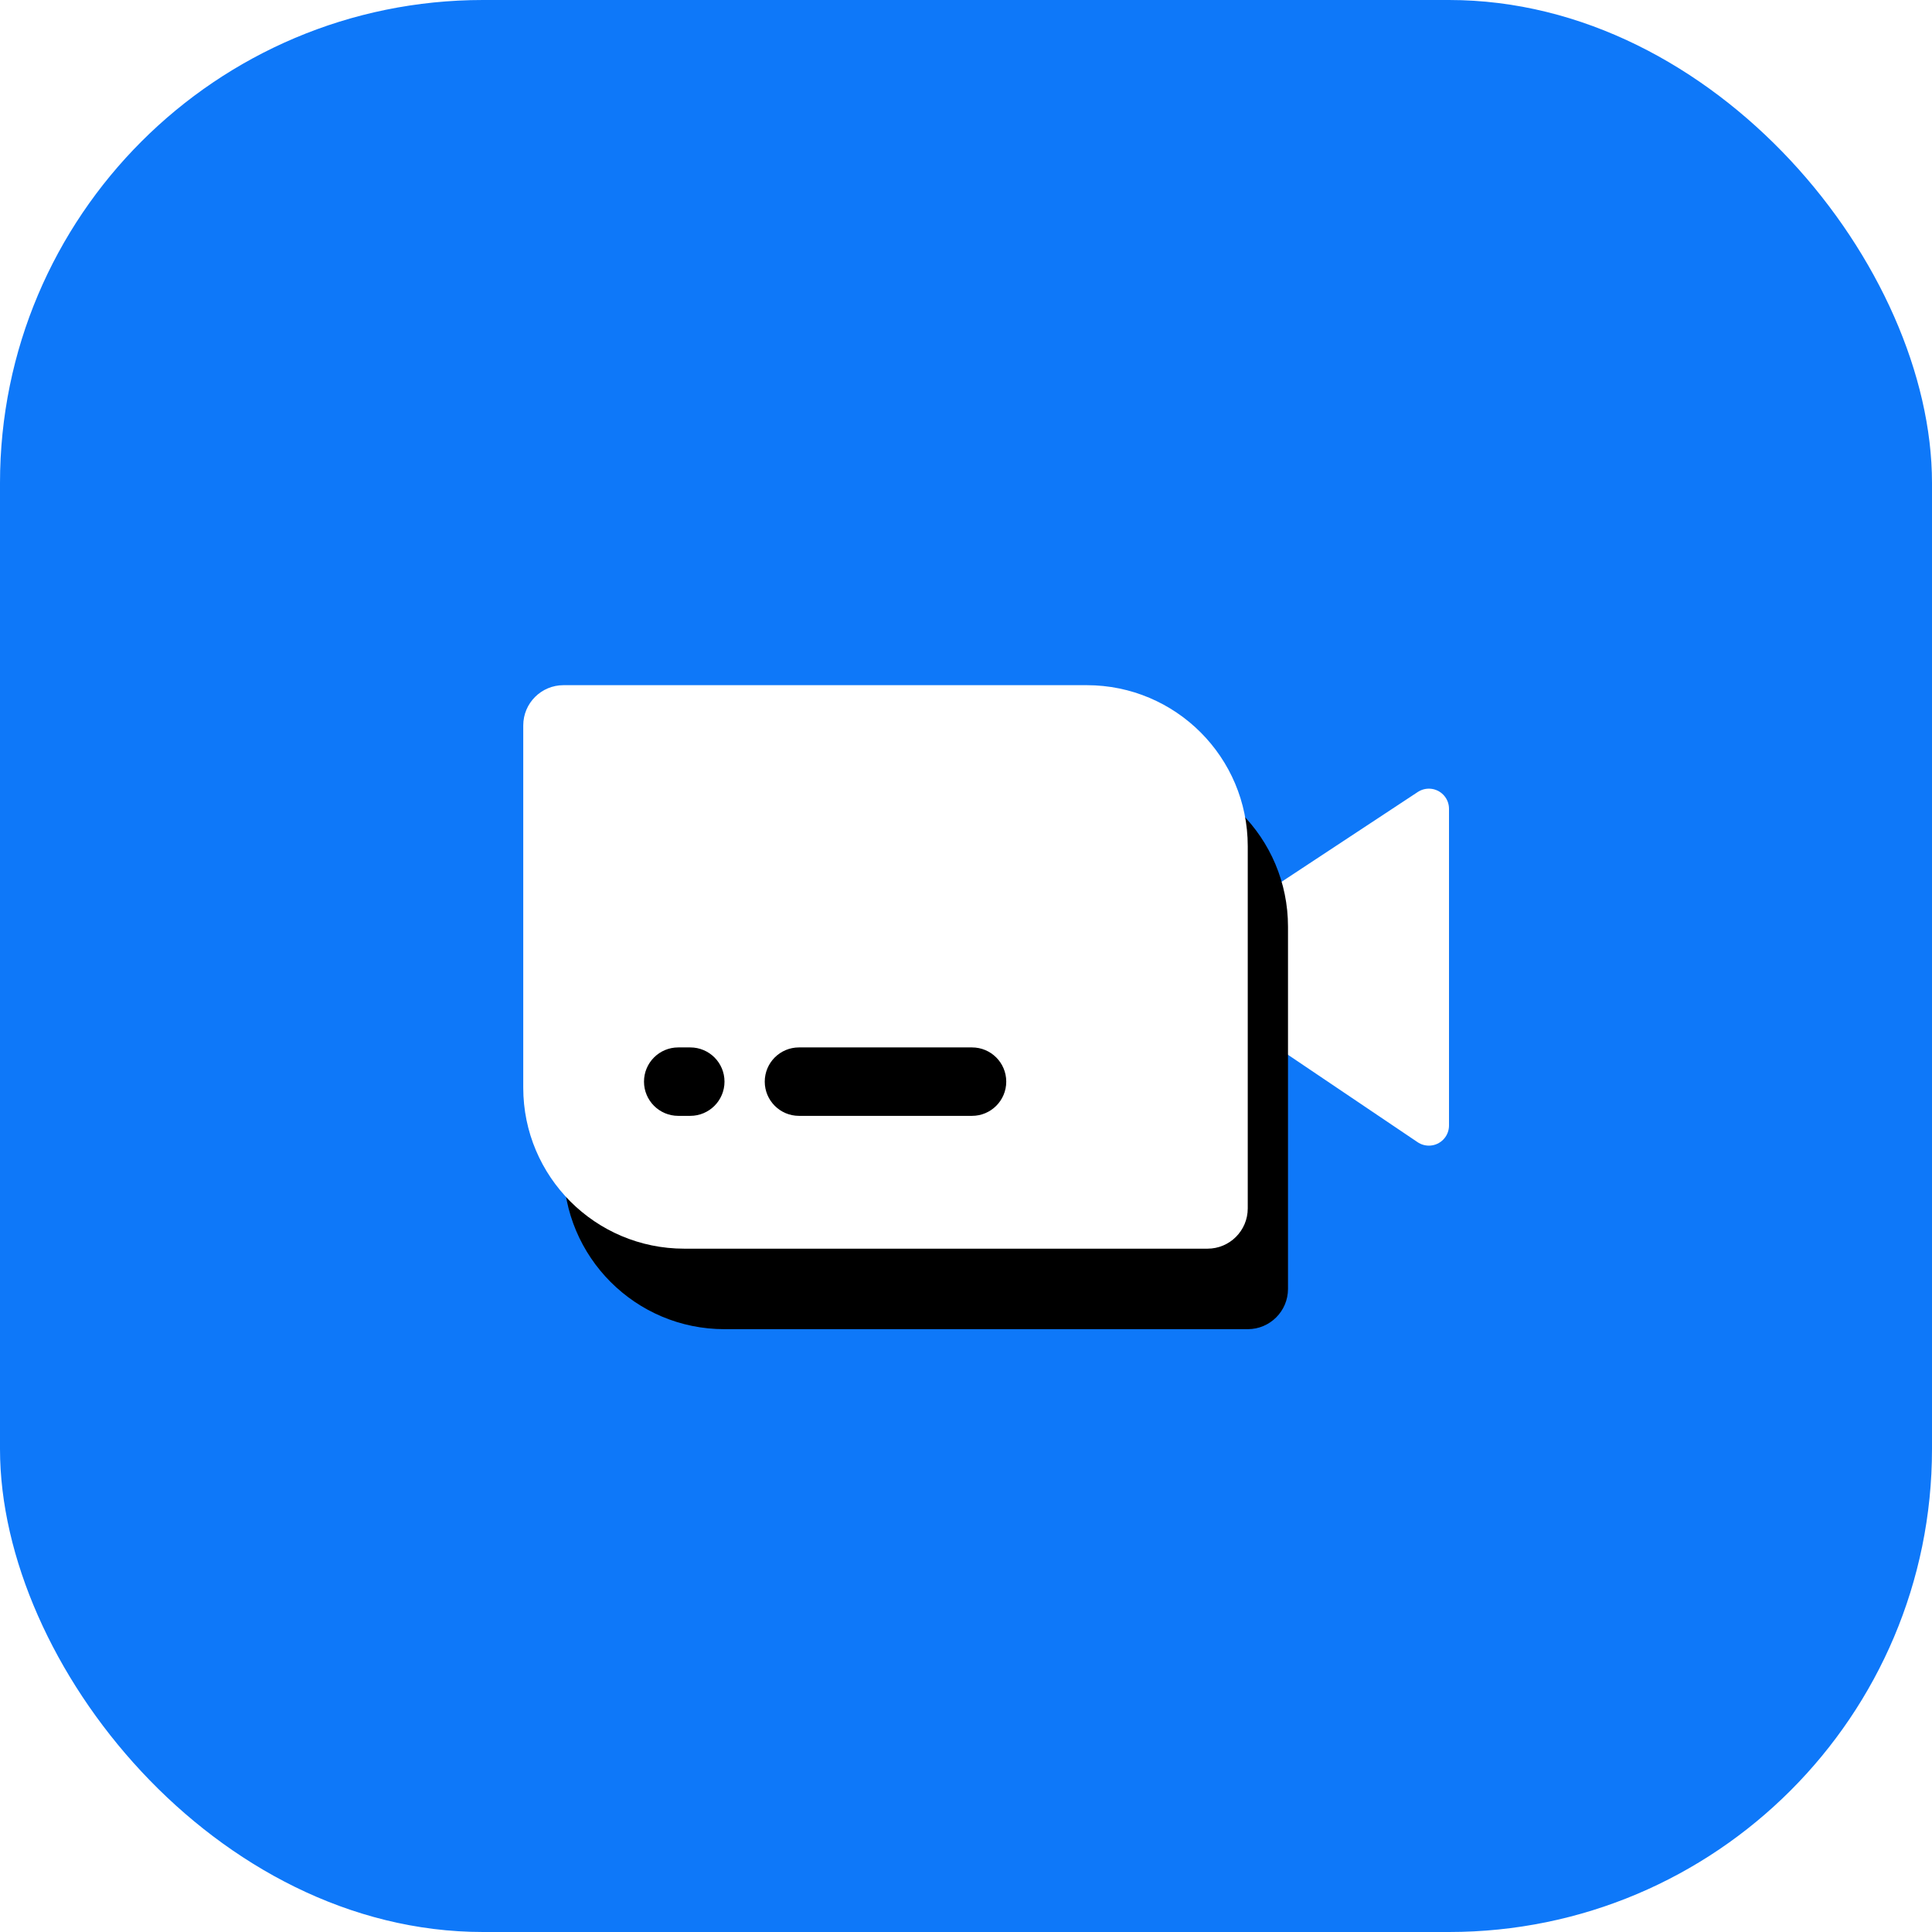 <?xml version="1.0" encoding="UTF-8"?>
<svg width="48px" height="48px" viewBox="0 0 48 48" version="1.1" xmlns="http://www.w3.org/2000/svg" xmlns:xlink="http://www.w3.org/1999/xlink">
    <title>Logo Icon</title>
    <defs>
        <path d="M14,0.023 C16.209,0.023 18,1.814 18,4.023 L18,13.023 C18,13.575 17.552,14.023 17,14.023 L4,14.023 C1.791,14.023 2.705415e-16,12.232 0,10.023 L0,1.023 C-6.76353751e-17,0.47 0.448,0.023 1,0.023 L14,0.023 Z M4.15,9.023 L3.85,9.023 C3.381,9.023 3,9.403 3,9.873 C3,10.342 3.381,10.723 3.85,10.723 L3.85,10.723 L4.15,10.723 C4.619,10.723 5,10.342 5,9.873 C5,9.403 4.619,9.023 4.15,9.023 L4.15,9.023 Z M11.15,9.023 L6.85,9.023 C6.381,9.023 6,9.403 6,9.873 C6,10.342 6.381,10.723 6.85,10.723 L6.85,10.723 L11.15,10.723 C11.619,10.723 12,10.342 12,9.873 C12,9.403 11.619,9.023 11.15,9.023 L11.15,9.023 Z" id="path-1"></path>
        <filter x="-33.3%" y="-35.7%" width="177.8%" height="200.0%" filterUnits="objectBoundingBox" id="filter-2">
            <feOffset dx="1" dy="2" in="SourceAlpha" result="shadowOffsetOuter1"></feOffset>
            <feGaussianBlur stdDeviation="2" in="shadowOffsetOuter1" result="shadowBlurOuter1"></feGaussianBlur>
            <feColorMatrix values="0 0 0 0 0   0 0 0 0 0.357   0 0 0 0 0.792  0 0 0 0.495 0" type="matrix" in="shadowBlurOuter1"></feColorMatrix>
        </filter>
    </defs>
    <g id="Page-1" stroke="none" stroke-width="1" fill="none" fill-rule="evenodd">
        <g id="Zoom-Redesign----Home" transform="translate(-185, -173)">
            <g id="2-copy-5" transform="translate(185, 173)">
                <rect id="Rectangle" fill="#0E78F9" x="0" y="0" width="48" height="48" rx="12"></rect>
                <g id="Camera" transform="translate(13, 17)">
                    <path d="M22.5,3.094 L22.5,10.963 L18.5,8.266 L18.5,5.731 L22.5,3.094 Z" id="Rectangle-10" stroke="#FFFFFF" fill="#FFFFFF" stroke-linecap="round" stroke-linejoin="round"></path>
                    <g id="Rectangle-11">
                        <use fill="black" fill-opacity="1" filter="url(#filter-2)" xlink:href="#path-1"></use>
                        <use fill="#FFFFFF" fill-rule="evenodd" xlink:href="#path-1"></use>
                    </g>
                </g>
            </g>
        </g>
    </g>
</svg>